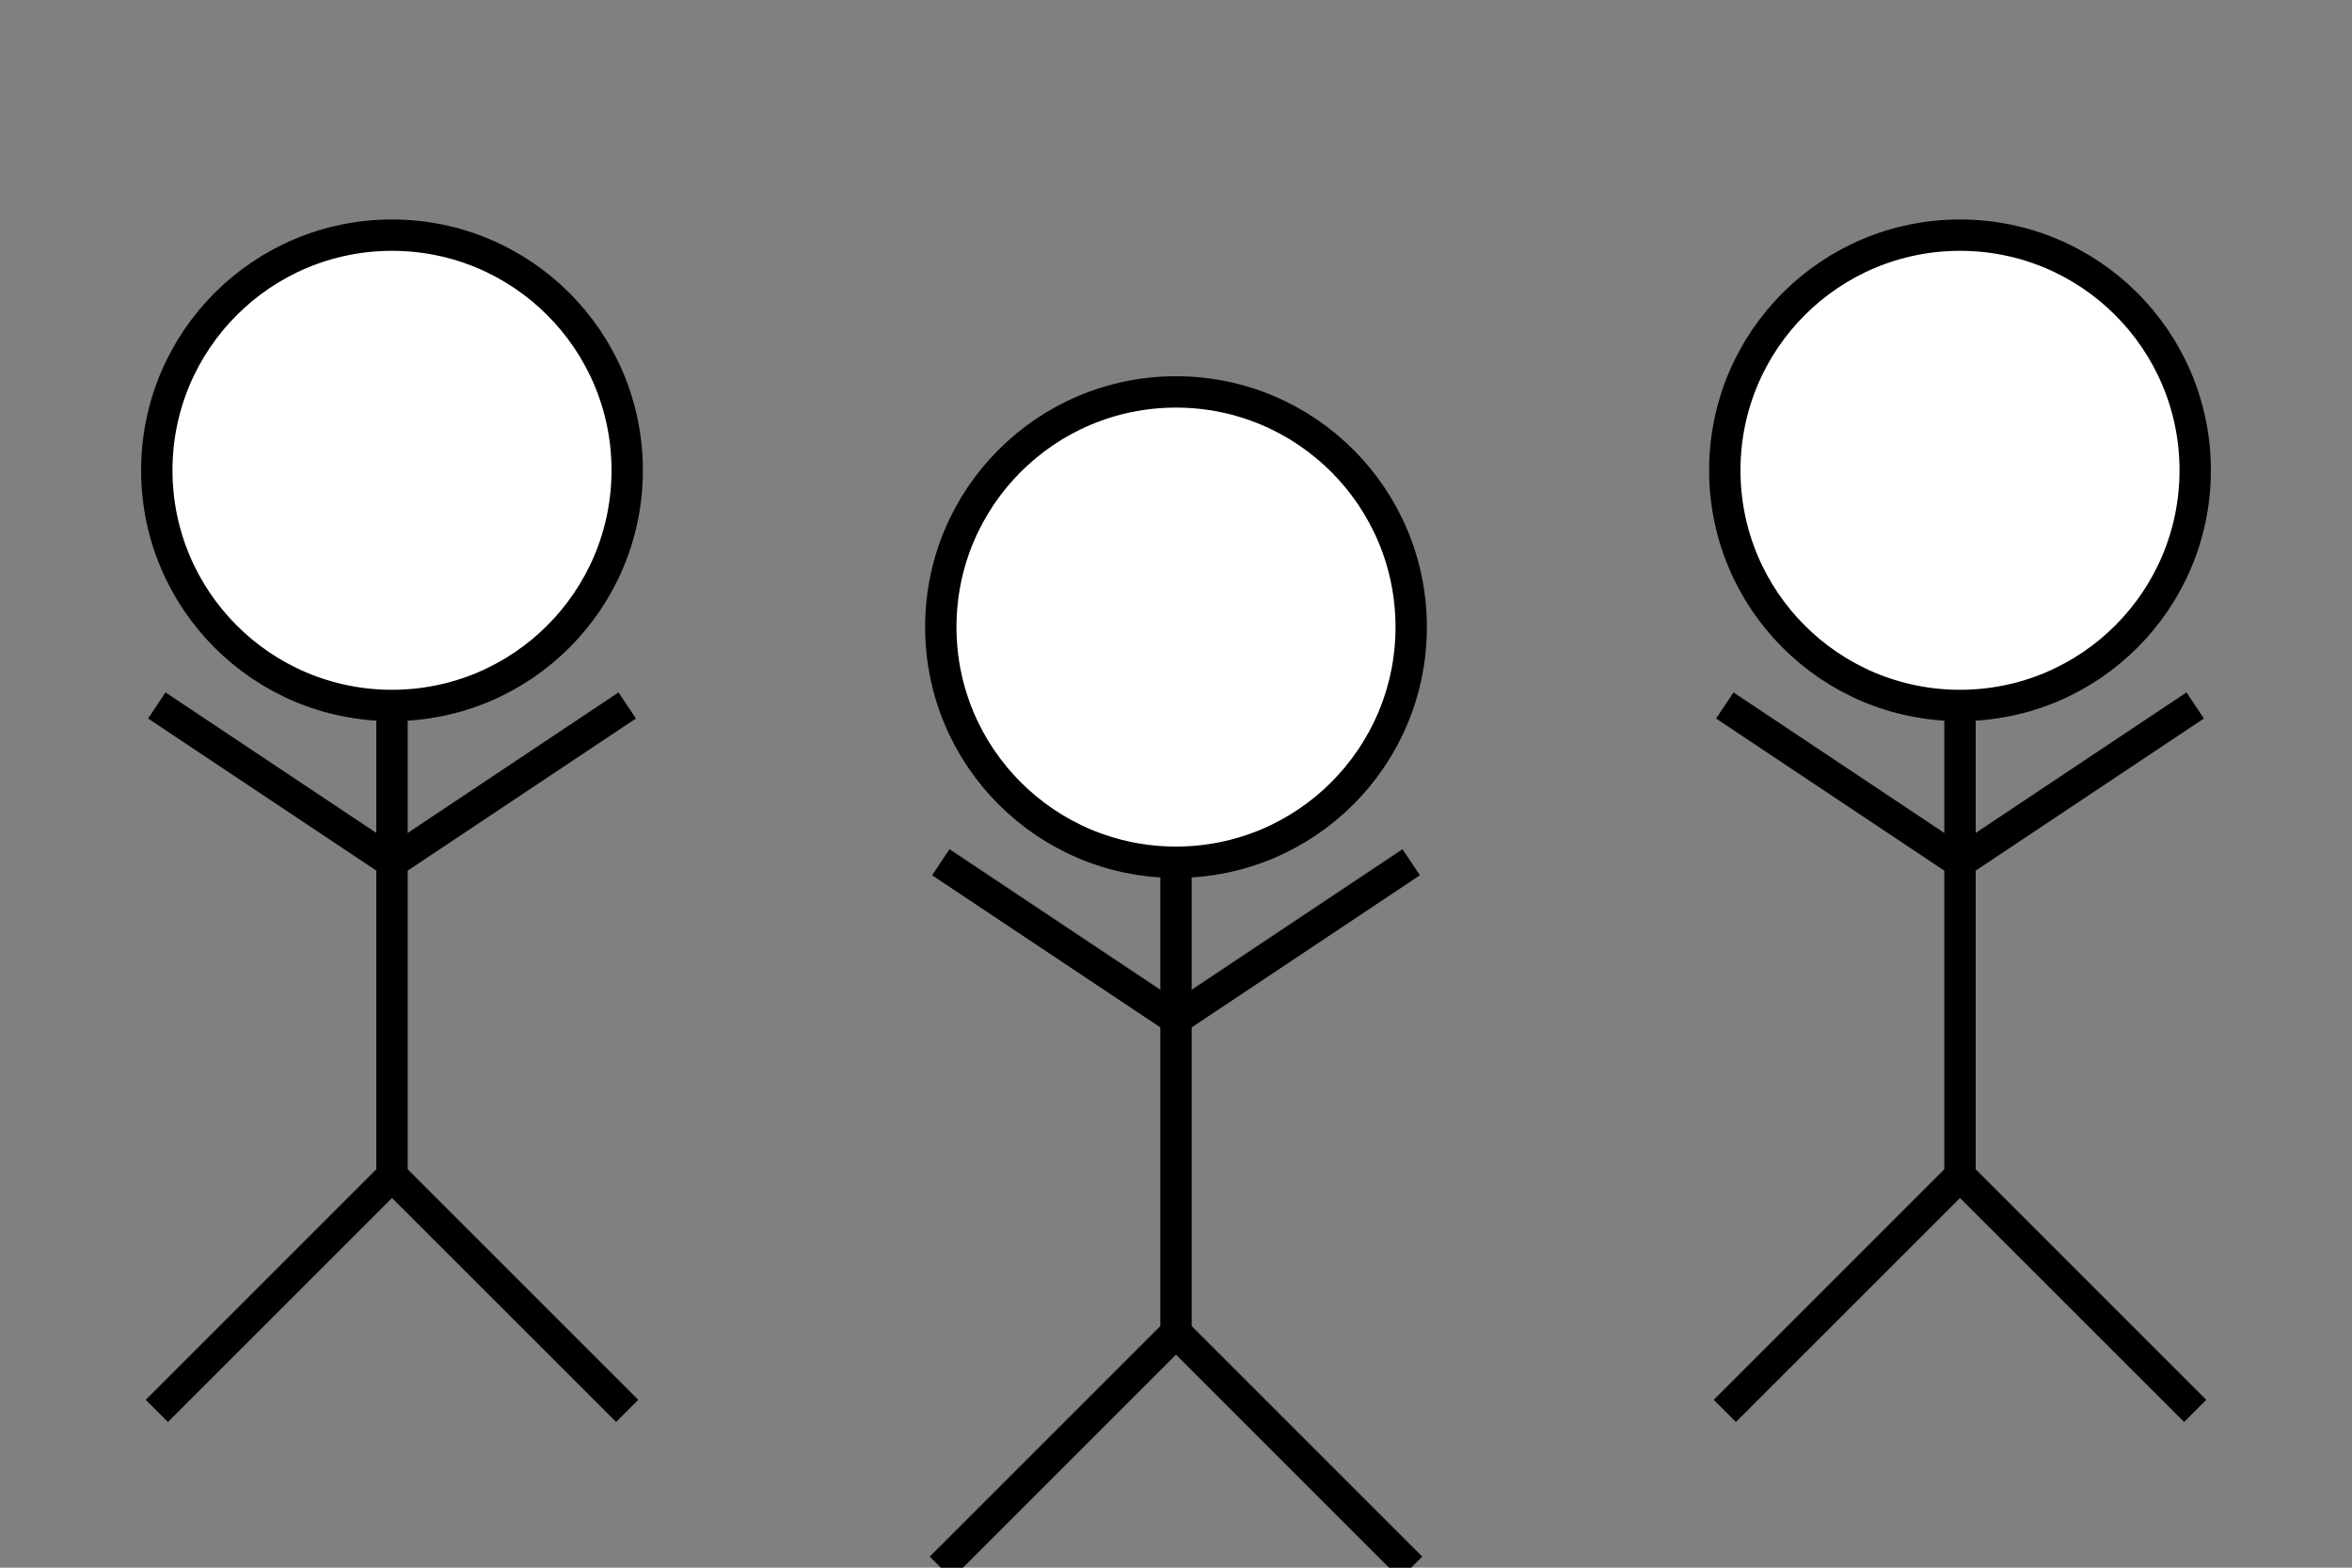 <svg xmlns="http://www.w3.org/2000/svg" viewBox="0 0 150 100" width="150" height="100">
  <rect x="0" y="0" width="150" height="100" fill="#808080" stroke="none"/>
  <!-- Bonhomme 1 -->
  <!-- Tête -->
  <circle cx="25" cy="30" r="15" stroke="black" stroke-width="2" fill="white" />
  <!-- Corps -->
  <line x1="25" y1="45" x2="25" y2="75" stroke="black" stroke-width="2" />
  <!-- Bras gauche -->
  <line x1="25" y1="55" x2="10" y2="45" stroke="black" stroke-width="2" />
  <!-- Bras droit -->
  <line x1="25" y1="55" x2="40" y2="45" stroke="black" stroke-width="2" />
  <!-- Jambe gauche -->
  <line x1="25" y1="75" x2="10" y2="90" stroke="black" stroke-width="2" />
  <!-- Jambe droite -->
  <line x1="25" y1="75" x2="40" y2="90" stroke="black" stroke-width="2" />
  
<circle cx="75" cy="40" r="15" stroke="black" stroke-width="2" fill="white" />
  <!-- Corps -->
  <line x1="75" y1="55" x2="75" y2="85" stroke="black" stroke-width="2" />
  <!-- Bras gauche -->
  <line x1="75" y1="65" x2="60" y2="55" stroke="black" stroke-width="2" />
  <!-- Bras droit -->
  <line x1="75" y1="65" x2="90" y2="55" stroke="black" stroke-width="2" />
  <!-- Jambe gauche -->
  <line x1="75" y1="85" x2="60" y2="100" stroke="black" stroke-width="2" />
  <!-- Jambe droite -->
  <line x1="75" y1="85" x2="90" y2="100" stroke="black" stroke-width="2" />

  <!-- Bonhomme 3 -->
  <!-- Tête -->
  <circle cx="125" cy="30" r="15" stroke="black" stroke-width="2" fill="white" />
  <!-- Corps -->
  <line x1="125" y1="45" x2="125" y2="75" stroke="black" stroke-width="2" />
  <!-- Bras gauche -->
  <line x1="125" y1="55" x2="110" y2="45" stroke="black" stroke-width="2" />
  <!-- Bras droit -->
  <line x1="125" y1="55" x2="140" y2="45" stroke="black" stroke-width="2" />
  <!-- Jambe gauche -->
  <line x1="125" y1="75" x2="110" y2="90" stroke="black" stroke-width="2" />
  <!-- Jambe droite -->
  <line x1="125" y1="75" x2="140" y2="90" stroke="black" stroke-width="2" />
</svg>
